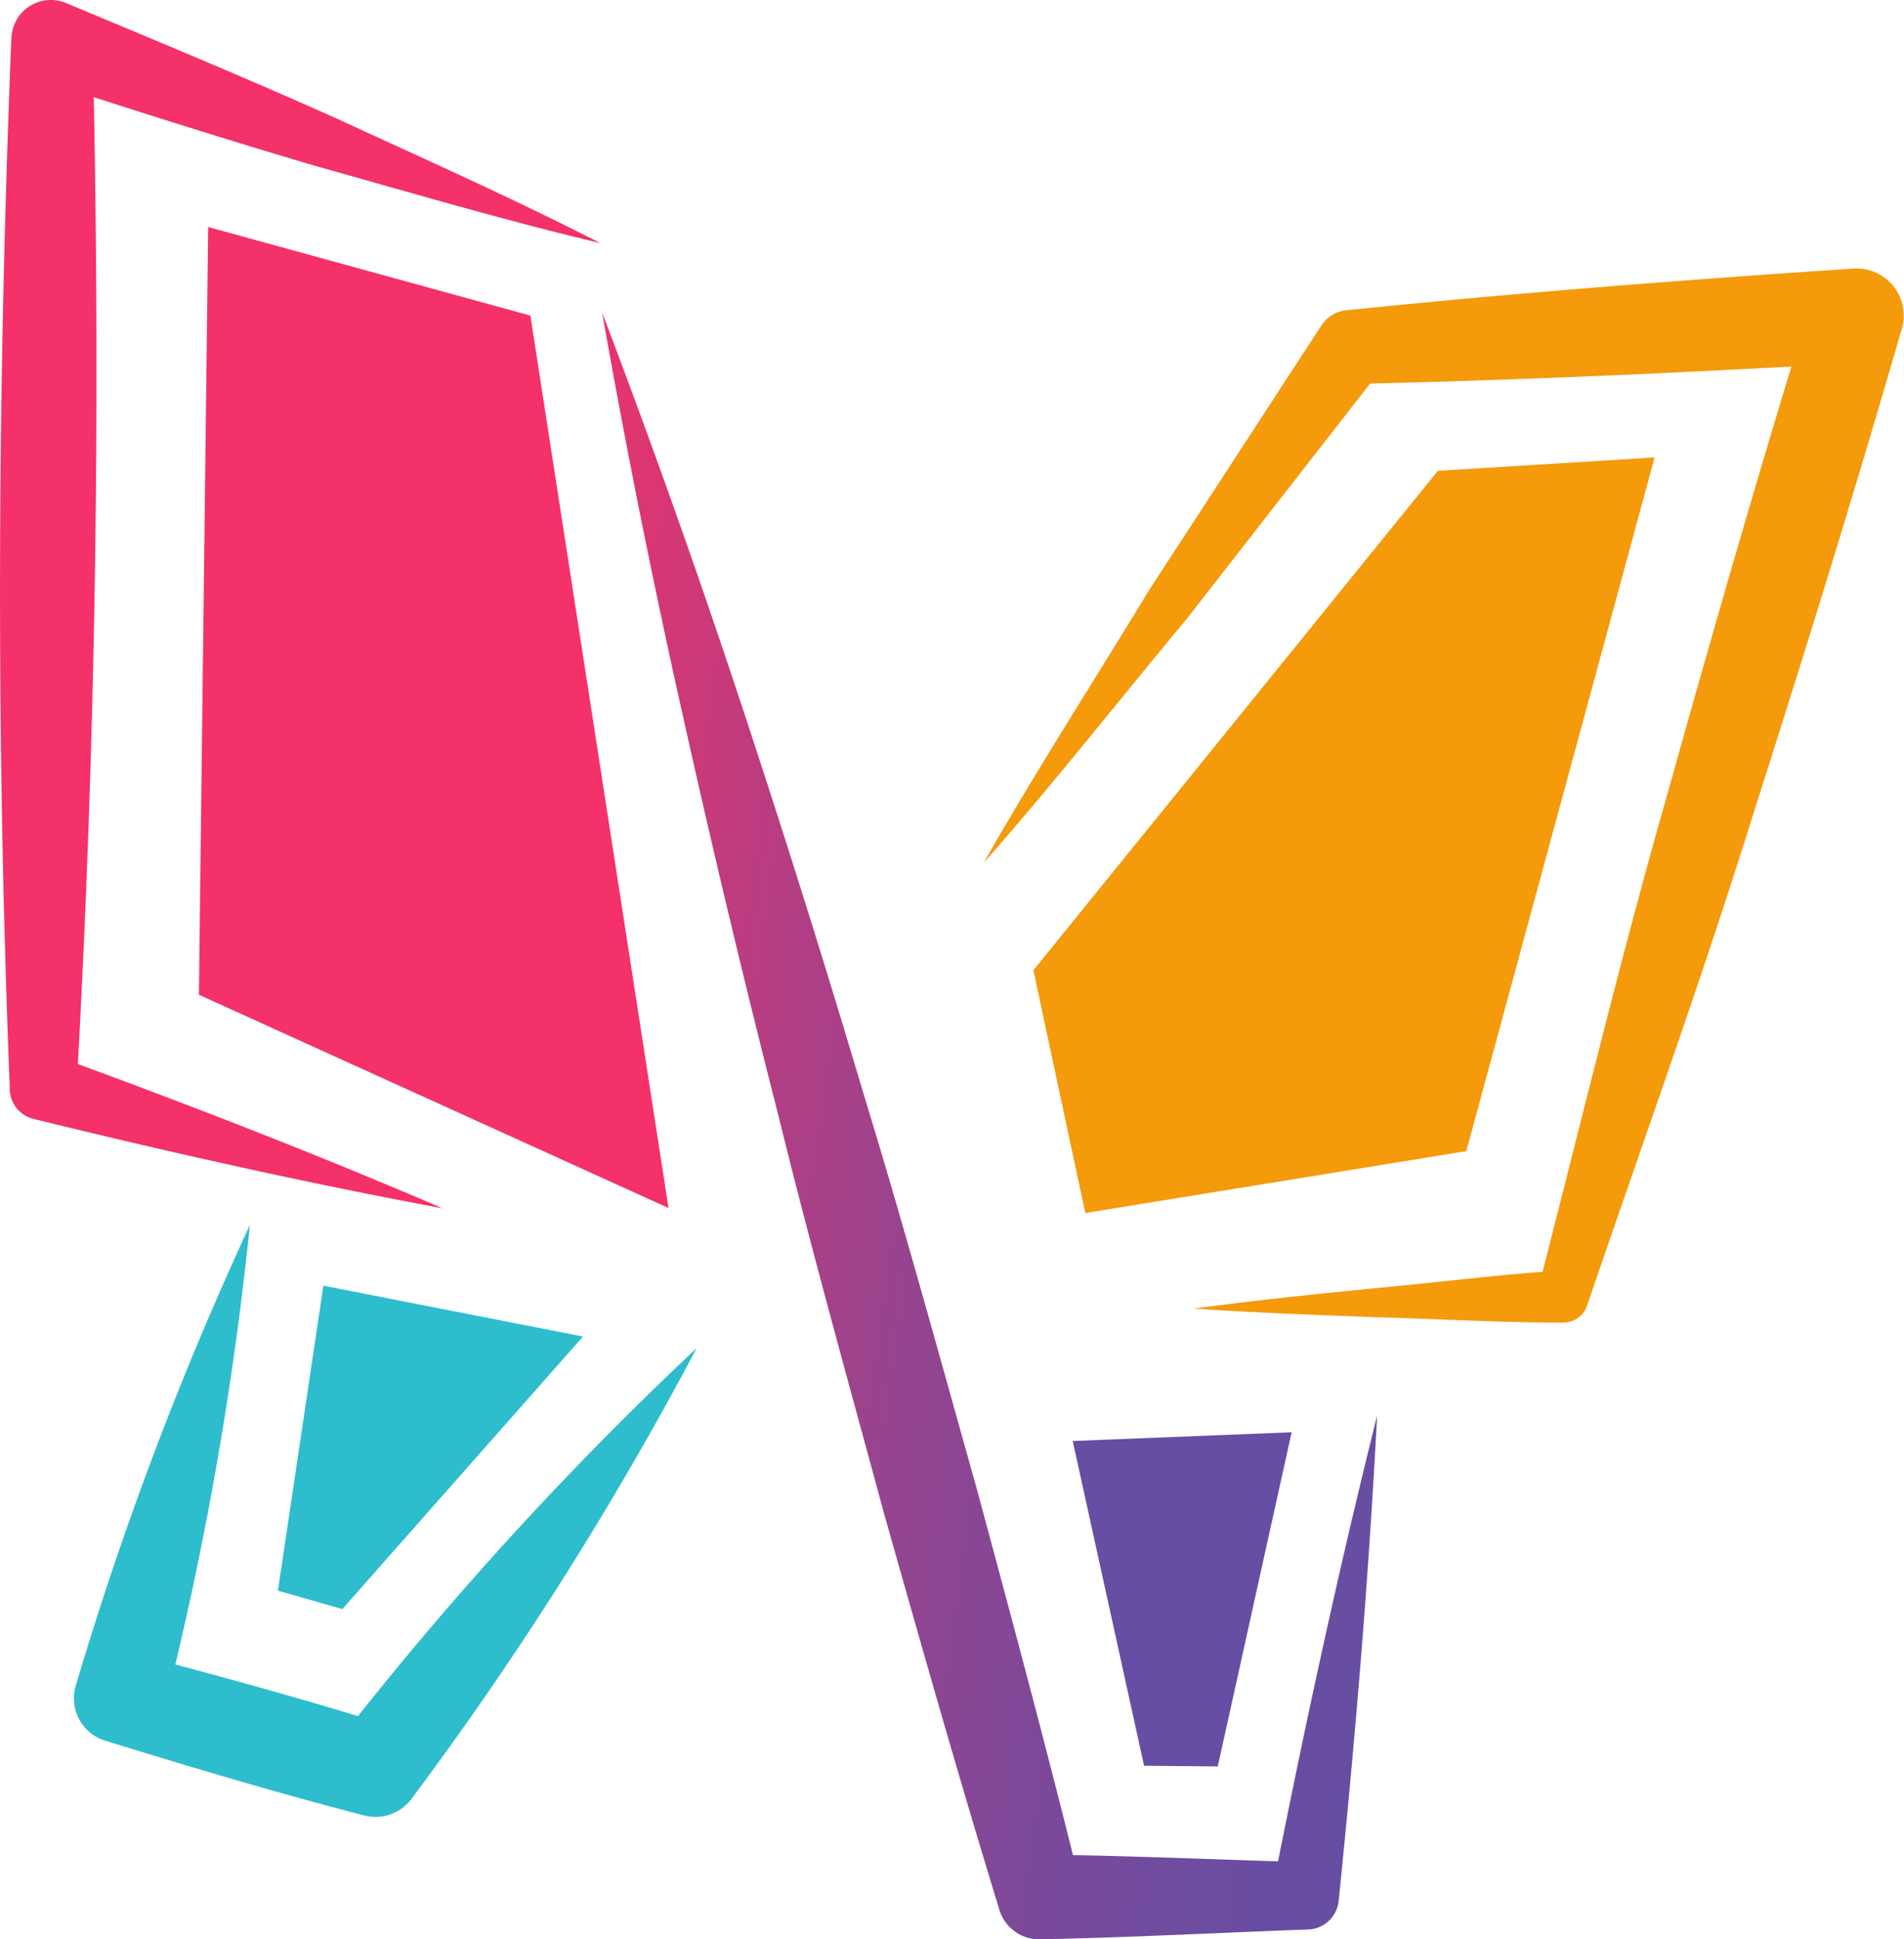 <svg xmlns="http://www.w3.org/2000/svg" xmlns:xlink="http://www.w3.org/1999/xlink" viewBox="0 0 19.766 20.124"><defs><style>.cls-1{fill:#f43168;}.cls-2{fill:#2ebdcc;}.cls-3{fill:#654ea3;}.cls-4{fill:#f49a0b;}.cls-5{fill:url(#linear-gradient);}</style><linearGradient id="linear-gradient" x1="4.616" y1="11.126" x2="15.097" y2="12.628" gradientUnits="userSpaceOnUse"><stop offset="0" stop-color="#f43168"/><stop offset="0.034" stop-color="#ec336b"/><stop offset="0.265" stop-color="#bc3c7f"/><stop offset="0.484" stop-color="#96448f"/><stop offset="0.686" stop-color="#7b499a"/><stop offset="0.864" stop-color="#6b4da1"/><stop offset="1" stop-color="#654ea3"/></linearGradient></defs><title>Asset 2</title><g id="Layer_2" data-name="Layer 2"><g id="Layer_1-2" data-name="Layer 1"><path class="cls-1" d="M6.233,2.523c-.991-.235-1.963-.522-2.94-.796C2.321,1.442,1.357,1.132.393.823L.961.431c.085,3.618.039,7.235-.166,10.851l-.246-.335c1.359.496,2.71,1.018,4.045,1.592-1.429-.266-2.842-.583-4.247-.928A.322.322,0,0,1,.102,11.312L.101,11.276C-.043,7.657-.028,4.04.117.424L.119.393A.409.409,0,0,1,.544 0a.417.417,0,0,1,.141.031c.934.39,1.869.778,2.794,1.192C4.4,1.647,5.326,2.059,6.233,2.523Z"/><polyline class="cls-1" points="5.506 3.275 2.161 2.356 2.065 10.323 6.94 12.536"/><path class="cls-2" d="M2.594,12.713A35.081,35.081,0,0,1,1.706,17.739l-.328-.583c.887.233,1.771.474,2.646.747l-.517.172a35.67,35.67,0,0,1,3.725-4.085,35.67,35.67,0,0,1-2.956,4.672.467.467,0,0,1-.494.178l-.024-.006c-.887-.23-1.766-.492-2.642-.763l-.024-.007a.46.46,0,0,1-.304-.576l0-0A35.083,35.083,0,0,1,2.594,12.713Z"/><polyline class="cls-2" points="3.357 13.342 2.885 16.507 3.554 16.698 6.052 13.87"/><polyline class="cls-3" points="11.136 14.954 11.877 18.324 12.642 18.331 13.409 14.863"/><path class="cls-4" d="M12.39,13.58c.637-.085,1.275-.152,1.913-.214.638-.059,1.275-.142,1.914-.182l-.249.192c.443-1.716.856-3.441,1.344-5.143.476-1.706.967-3.408,1.491-5.099l.501.631c-1.748.099-3.496.181-5.248.219l.289-.16-2.023,2.596c-.704.844-1.381,1.708-2.11,2.534.544-.958,1.141-1.879,1.71-2.819l1.796-2.758a.35.35,0,0,1,.256-.157l.033-.003c1.743-.179,3.488-.313,5.234-.43a.489.489,0,0,1,.503.622l-.003.009c-.491,1.701-1.017,3.393-1.556,5.08-.528,1.69-1.131,3.358-1.704,5.036l-.006.017a.258.258,0,0,1-.243.174c-.64.002-1.281-.038-1.922-.055C13.673,13.647,13.032,13.622,12.39,13.58Z"/><polyline class="cls-4" points="11.267 12.588 15.222 11.946 17.177 4.747 14.927 4.886 10.728 10.069"/><path class="cls-5" d="M14.296,14.691c-.087,1.685-.228,3.362-.399,5.035a.33.33,0,0,1-.316.297l-.028.001c-.919.034-1.839.083-2.758.101a.43.43,0,0,1-.419-.303l-.006-.019c-.417-1.36-.805-2.727-1.192-4.095-.372-1.372-.755-2.741-1.095-4.122q-.528-2.066-.992-4.15-.468-2.083-.84-4.192Q7.012,5.244,7.683,7.271q.671,2.027,1.279,4.071c.417,1.36.791,2.731,1.176,4.1.37,1.373.74,2.745,1.079,4.126l-.425-.322c.919.01,1.839.052,2.759.079l-.344.297C13.532,17.973,13.887,16.328,14.296,14.691Z"/></g></g></svg>